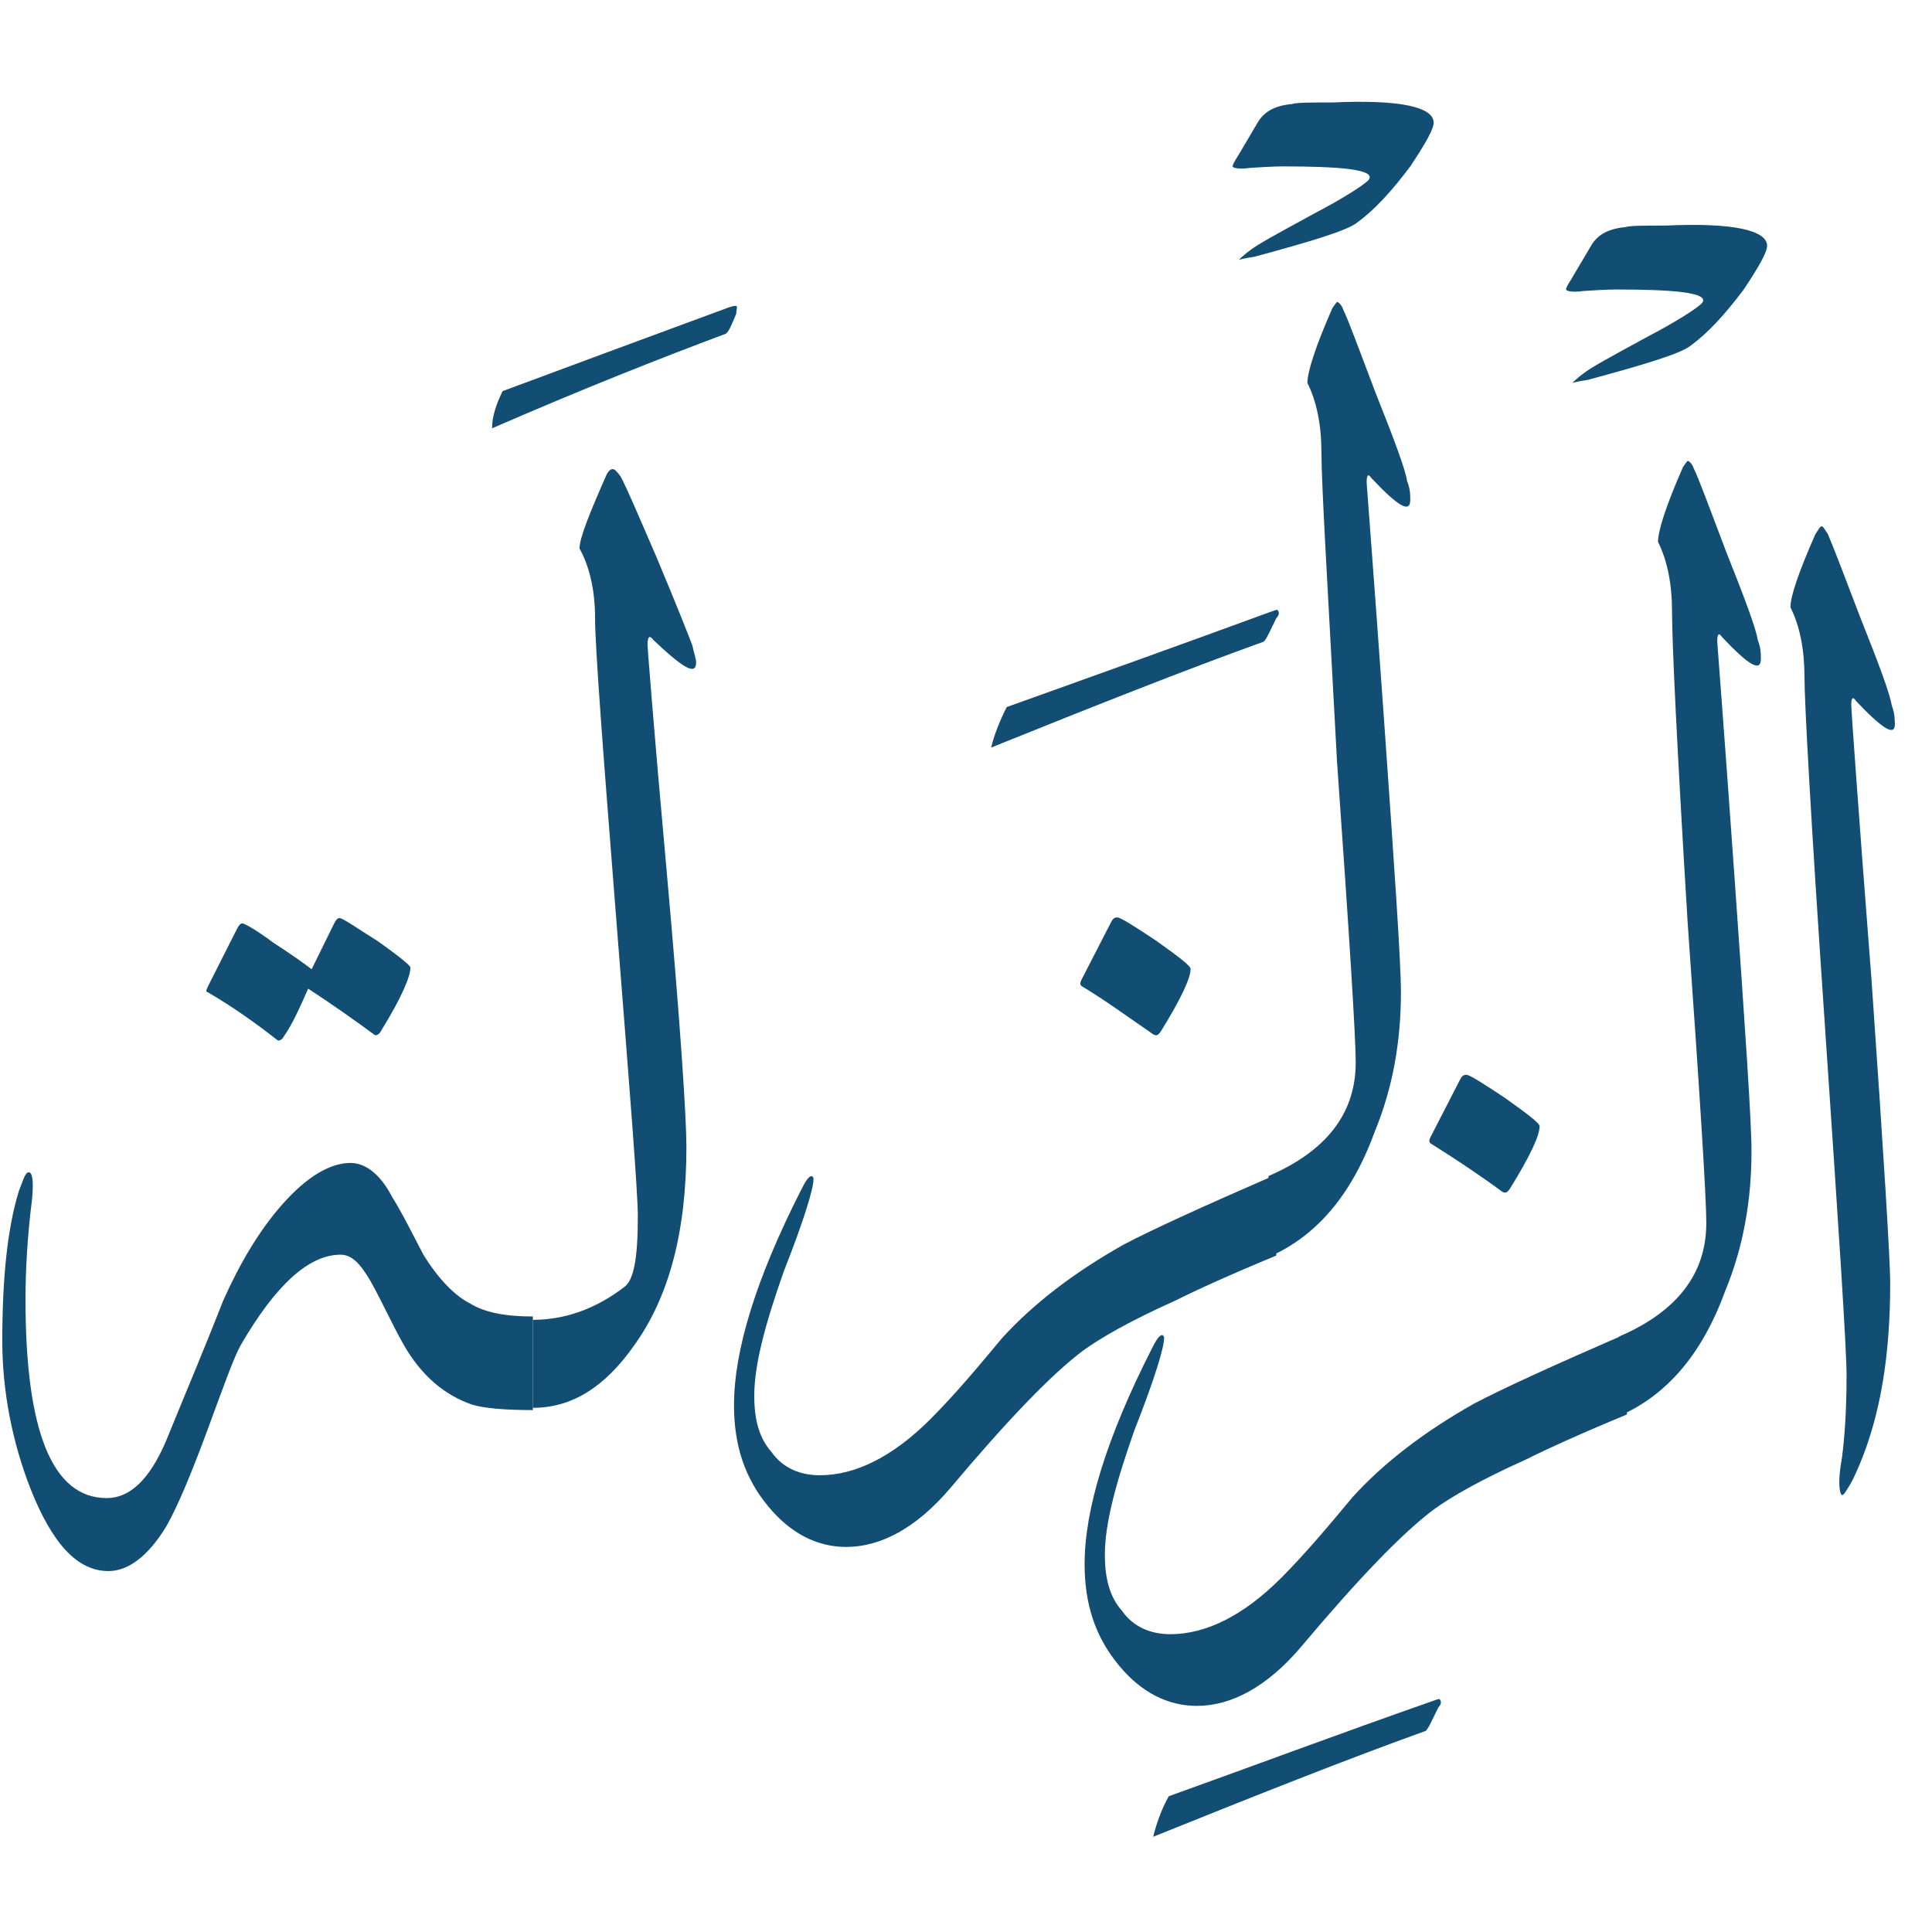 <svg width="49" height="49" viewBox="0 0 49 49" fill="none" xmlns="http://www.w3.org/2000/svg">
<path d="M25.532 17.933C27.626 17.182 29.84 16.392 32.211 15.522C32.329 15.483 32.408 15.443 32.408 15.483C32.448 15.522 32.448 15.601 32.369 15.68C32.211 15.996 32.132 16.194 32.053 16.273C30.077 16.984 27.784 17.893 25.137 18.96C25.216 18.644 25.334 18.328 25.532 17.933Z" fill="#124D73"/>
<path d="M27.429 25.007C27.39 24.967 27.39 24.928 27.429 24.849L28.18 23.387C28.22 23.308 28.259 23.268 28.338 23.268C28.417 23.268 28.733 23.466 29.326 23.861C29.879 24.256 30.196 24.493 30.196 24.572C30.196 24.809 29.958 25.323 29.445 26.153C29.366 26.272 29.326 26.272 29.247 26.232C28.615 25.797 28.022 25.363 27.429 25.007Z" fill="#124D73"/>
<path d="M25.414 33.938C26.204 33.069 27.232 32.279 28.496 31.567C29.247 31.172 30.551 30.579 32.369 29.789V31.844C31.223 32.318 30.354 32.713 29.8 32.99C28.654 33.504 27.904 33.938 27.469 34.255C26.678 34.847 25.572 35.994 24.11 37.732C23.24 38.76 22.331 39.234 21.462 39.234C20.711 39.234 20.039 38.879 19.486 38.207C18.893 37.495 18.616 36.665 18.616 35.638C18.616 34.255 19.17 32.437 20.316 30.184C20.434 29.947 20.513 29.828 20.592 29.828C20.632 29.868 20.632 29.868 20.632 29.907C20.632 30.145 20.395 30.935 19.881 32.239C19.407 33.583 19.13 34.61 19.13 35.401C19.13 35.994 19.249 36.468 19.565 36.824C19.841 37.219 20.276 37.416 20.79 37.416C21.699 37.416 22.647 36.942 23.596 35.994C24.228 35.361 24.821 34.65 25.414 33.938Z" fill="#124D73"/>
<path d="M36.361 3.113C36.361 3.271 36.163 3.627 35.768 4.22C35.294 4.852 34.859 5.326 34.424 5.642C34.187 5.84 33.278 6.116 31.816 6.512C31.539 6.551 31.421 6.591 31.421 6.591C31.46 6.551 31.539 6.472 31.697 6.354C31.895 6.196 32.409 5.919 33.278 5.445C34.108 5.01 34.582 4.694 34.701 4.575C34.74 4.536 34.74 4.496 34.74 4.496C34.74 4.299 33.989 4.22 32.527 4.22C32.527 4.22 32.251 4.22 31.697 4.259C31.421 4.299 31.263 4.259 31.263 4.22C31.263 4.18 31.302 4.101 31.381 3.982L31.895 3.113C32.053 2.836 32.33 2.678 32.764 2.639C32.883 2.599 33.239 2.599 33.792 2.599C35.531 2.52 36.361 2.718 36.361 3.113Z" fill="#124D73"/>
<path d="M33.515 11.491C33.515 10.78 33.396 10.187 33.159 9.713C33.159 9.436 33.357 8.804 33.792 7.816C33.871 7.697 33.91 7.658 33.91 7.658C33.95 7.658 34.029 7.737 34.068 7.855C34.187 8.092 34.463 8.843 34.898 9.989C35.372 11.175 35.649 11.926 35.688 12.203C35.768 12.4 35.768 12.558 35.768 12.677C35.768 13.032 35.451 12.835 34.78 12.123C34.7 12.005 34.661 12.044 34.661 12.242C34.661 12.281 34.819 14.258 35.096 18.17C35.372 22.082 35.531 24.414 35.531 25.165C35.531 26.39 35.333 27.576 34.859 28.722C34.266 30.342 33.357 31.37 32.171 31.883V29.828C33.633 29.196 34.384 28.248 34.384 26.943C34.384 26.311 34.226 23.782 33.91 19.316C33.673 14.89 33.515 12.281 33.515 11.491Z" fill="#124D73"/>
<path d="M29.642 45.557C31.737 44.806 33.95 43.977 36.321 43.147C36.439 43.107 36.519 43.068 36.519 43.107C36.558 43.147 36.558 43.226 36.479 43.305C36.321 43.621 36.242 43.818 36.163 43.898C34.187 44.609 31.895 45.518 29.247 46.585C29.326 46.269 29.444 45.913 29.642 45.557Z" fill="#124D73"/>
<path d="M36.281 28.998C36.242 28.959 36.242 28.919 36.281 28.84L37.032 27.378C37.072 27.299 37.111 27.259 37.19 27.259C37.269 27.259 37.586 27.457 38.178 27.852C38.732 28.247 39.048 28.485 39.048 28.564C39.048 28.801 38.811 29.315 38.297 30.145C38.218 30.263 38.178 30.263 38.099 30.224C37.507 29.789 36.914 29.394 36.281 28.998Z" fill="#124D73"/>
<path d="M34.306 37.969C35.096 37.1 36.124 36.31 37.388 35.598C38.139 35.203 39.443 34.61 41.261 33.82V35.875C40.115 36.349 39.246 36.744 38.692 37.021C37.546 37.535 36.795 37.969 36.361 38.286C35.57 38.879 34.464 40.025 33.002 41.763C32.132 42.791 31.223 43.265 30.354 43.265C29.603 43.265 28.931 42.91 28.378 42.238C27.785 41.526 27.508 40.696 27.508 39.669C27.508 38.286 28.062 36.468 29.208 34.215C29.326 33.978 29.405 33.859 29.484 33.859C29.524 33.899 29.524 33.899 29.524 33.938C29.524 34.176 29.287 34.966 28.773 36.27C28.299 37.614 28.022 38.641 28.022 39.432C28.022 40.025 28.141 40.499 28.457 40.855C28.733 41.25 29.168 41.447 29.682 41.447C30.591 41.447 31.539 40.973 32.488 40.025C33.12 39.392 33.713 38.681 34.306 37.969Z" fill="#124D73"/>
<path d="M44.818 6.235C44.818 6.393 44.62 6.749 44.225 7.342C43.751 7.974 43.316 8.448 42.881 8.764C42.644 8.962 41.735 9.239 40.273 9.634C39.996 9.673 39.878 9.713 39.878 9.713C39.917 9.673 39.996 9.594 40.154 9.476C40.352 9.318 40.866 9.041 41.735 8.567C42.565 8.132 43.039 7.816 43.158 7.697C43.197 7.658 43.197 7.618 43.197 7.618C43.197 7.421 42.446 7.342 40.984 7.342C40.984 7.342 40.708 7.342 40.154 7.381C39.878 7.421 39.719 7.381 39.719 7.342C39.719 7.302 39.759 7.223 39.838 7.104L40.352 6.235C40.51 5.958 40.786 5.8 41.221 5.761C41.34 5.721 41.696 5.721 42.249 5.721C43.948 5.642 44.818 5.84 44.818 6.235Z" fill="#124D73"/>
<path d="M42.407 15.522C42.407 14.811 42.288 14.218 42.051 13.744C42.051 13.467 42.249 12.835 42.684 11.847C42.763 11.728 42.802 11.689 42.802 11.689C42.842 11.689 42.921 11.768 42.96 11.886C43.079 12.123 43.355 12.874 43.79 14.02C44.264 15.206 44.541 15.957 44.581 16.233C44.66 16.431 44.66 16.589 44.66 16.708C44.66 17.063 44.343 16.866 43.672 16.154C43.593 16.036 43.553 16.075 43.553 16.273C43.553 16.312 43.711 18.288 43.988 22.201C44.264 26.113 44.422 28.445 44.422 29.196C44.422 30.421 44.225 31.607 43.751 32.753C43.158 34.373 42.249 35.401 41.063 35.914V33.899C42.526 33.267 43.276 32.318 43.276 31.014C43.276 30.382 43.118 27.852 42.802 23.387C42.526 18.881 42.407 16.273 42.407 15.522Z" fill="#124D73"/>
<path d="M45.766 17.182C45.766 16.471 45.648 15.878 45.41 15.404C45.41 15.127 45.608 14.534 46.043 13.546C46.122 13.428 46.161 13.349 46.201 13.349C46.24 13.349 46.28 13.428 46.359 13.546C46.478 13.823 46.754 14.534 47.189 15.68C47.663 16.866 47.94 17.617 47.979 17.893C48.058 18.091 48.058 18.289 48.058 18.368C48.058 18.684 47.742 18.486 47.07 17.775C46.991 17.656 46.952 17.696 46.952 17.893C46.952 17.973 47.11 20.265 47.466 24.849C47.782 29.394 47.94 31.962 47.94 32.555C47.94 34.334 47.703 35.875 47.149 37.179C47.031 37.456 46.952 37.614 46.873 37.732C46.754 37.93 46.715 37.969 46.675 37.851C46.636 37.693 46.636 37.416 46.715 36.981C46.794 36.389 46.833 35.677 46.833 34.887C46.833 34.176 46.636 31.212 46.28 25.956C45.924 20.739 45.766 17.814 45.766 17.182Z" fill="#124D73"/>
<path d="M7.904 24.582L8.476 23.419C8.52 23.329 8.564 23.284 8.607 23.284C8.695 23.284 9.003 23.508 9.574 23.866C10.146 24.269 10.41 24.493 10.41 24.537C10.41 24.761 10.19 25.298 9.662 26.148C9.618 26.238 9.531 26.283 9.487 26.238C9.003 25.88 8.432 25.477 7.816 25.075C7.597 25.567 7.421 25.97 7.201 26.283C7.157 26.372 7.069 26.417 7.025 26.372C6.454 25.925 5.882 25.522 5.267 25.164C5.223 25.164 5.223 25.119 5.267 25.03L6.014 23.553C6.058 23.463 6.102 23.419 6.146 23.419C6.19 23.419 6.454 23.553 6.937 23.911C7.421 24.224 7.728 24.448 7.904 24.582Z" fill="#124D73"/>
<path d="M13.515 35.763C12.8 35.763 12.253 35.715 11.959 35.62C11.286 35.383 10.697 34.908 10.235 34.101C9.941 33.579 9.688 33.009 9.394 32.486C9.142 32.059 8.931 31.822 8.637 31.822C7.838 31.822 6.997 32.581 6.114 34.101C5.946 34.386 5.693 35.098 5.273 36.238C4.852 37.377 4.516 38.184 4.221 38.707C3.759 39.467 3.254 39.846 2.75 39.846C1.951 39.846 1.32 39.134 0.773 37.757C0.311 36.57 0.058 35.288 0.058 34.006C0.058 32.439 0.185 31.157 0.479 30.207C0.605 29.875 0.647 29.733 0.731 29.733C0.815 29.733 0.857 29.922 0.815 30.397C0.689 31.394 0.647 32.249 0.647 32.961C0.647 36.285 1.32 37.995 2.708 37.995C3.296 37.995 3.801 37.52 4.221 36.523C4.684 35.383 5.189 34.196 5.651 33.009C6.072 32.059 6.576 31.204 7.165 30.54C7.796 29.828 8.385 29.495 8.889 29.495C9.268 29.495 9.646 29.78 9.941 30.35C10.235 30.825 10.487 31.347 10.739 31.822C11.118 32.439 11.539 32.866 11.917 33.056C12.295 33.294 12.842 33.389 13.515 33.389V35.763Z" fill="#124D73"/>
<path d="M12.747 9.92C14.544 9.251 16.456 8.544 18.482 7.797C18.597 7.758 18.635 7.758 18.674 7.758C18.712 7.797 18.674 7.836 18.674 7.954C18.559 8.229 18.482 8.426 18.406 8.465C16.724 9.094 14.736 9.88 12.48 10.863C12.48 10.549 12.594 10.234 12.747 9.92Z" fill="#124D73"/>
<path d="M17.409 29.097C17.409 31.242 16.965 32.905 16.078 34.13C15.339 35.181 14.501 35.706 13.515 35.706V33.474C14.304 33.474 15.092 33.211 15.832 32.642C16.078 32.467 16.177 31.898 16.177 30.848C16.177 30.235 15.979 27.741 15.634 23.364C15.289 18.988 15.092 16.406 15.092 15.662C15.092 14.962 14.944 14.349 14.698 13.911C14.698 13.649 14.944 13.036 15.388 12.029C15.437 11.942 15.486 11.898 15.536 11.898C15.585 11.898 15.634 11.942 15.733 12.073C15.881 12.336 16.177 13.036 16.669 14.174C17.163 15.355 17.458 16.099 17.557 16.362C17.606 16.581 17.655 16.712 17.655 16.8C17.655 17.15 17.31 16.931 16.571 16.231C16.472 16.099 16.423 16.143 16.423 16.362C16.423 16.406 16.571 18.375 16.916 22.183C17.261 26.034 17.409 28.353 17.409 29.097Z" fill="#124D73"/>
</svg>

